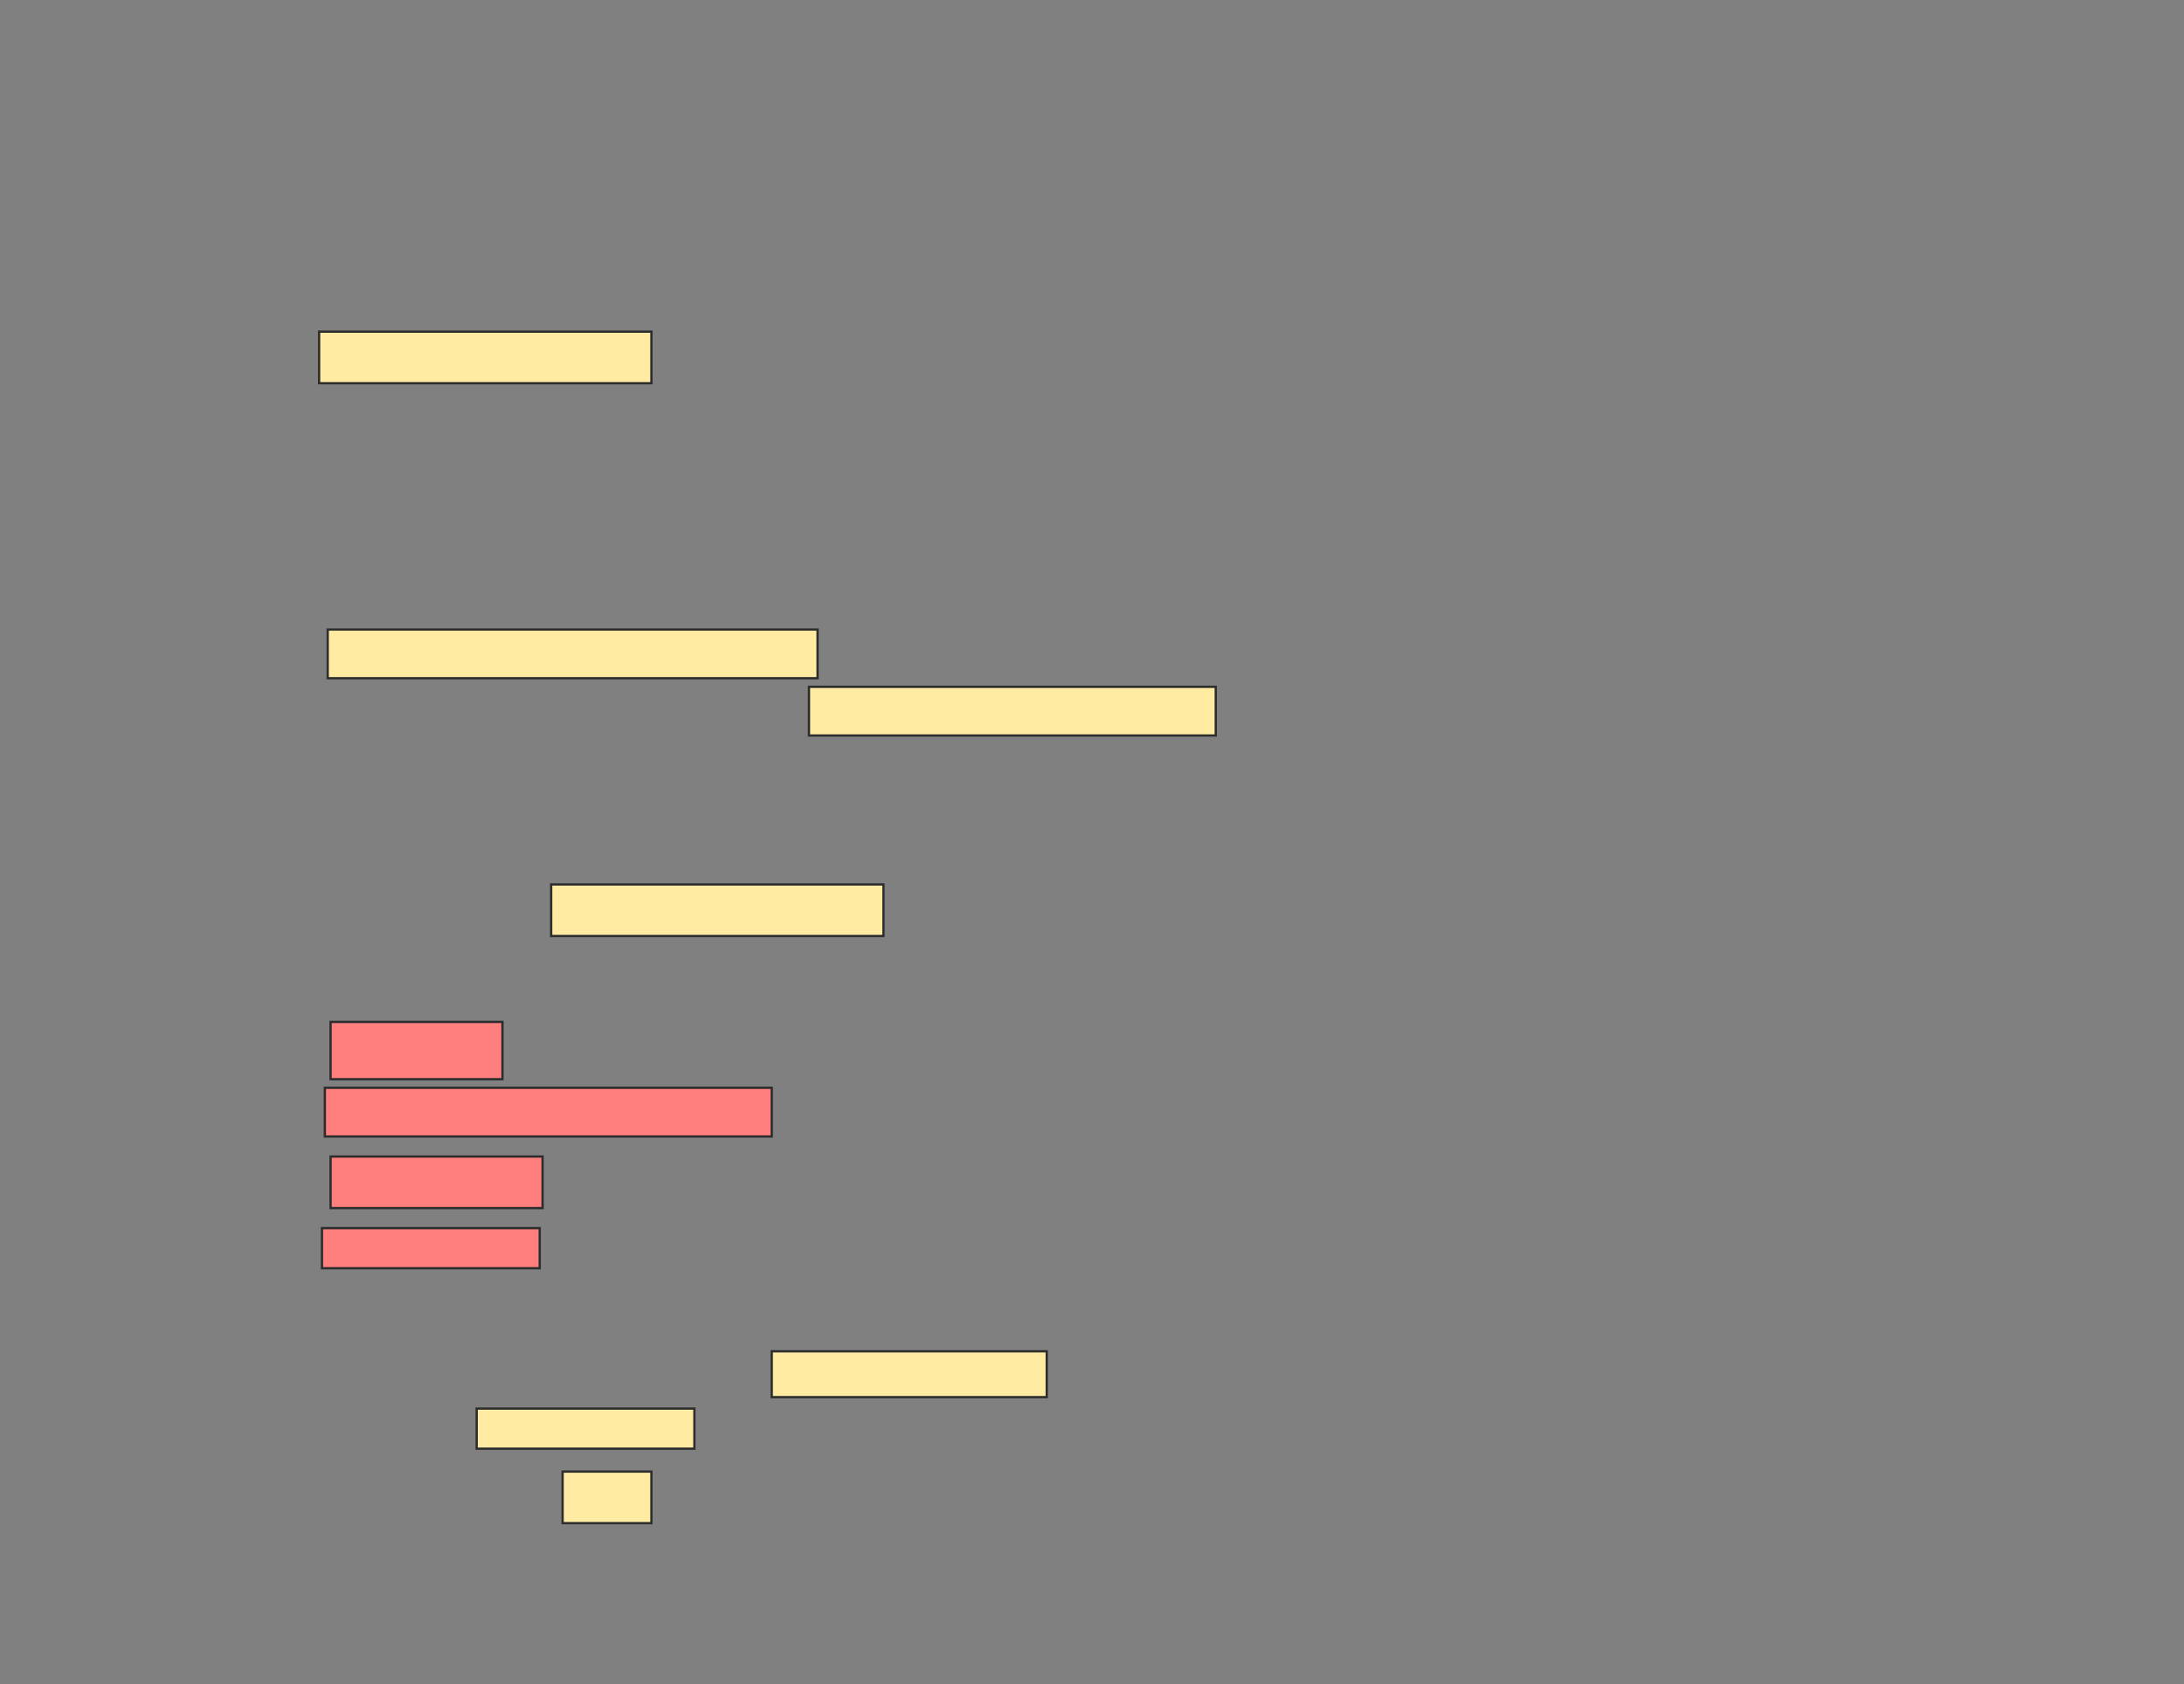<svg xmlns="http://www.w3.org/2000/svg" width="953" height="735">
 <rect width="100%" height="100%" fill="#808080" stroke="none"/>
 <!-- Created with Image Occlusion Enhanced -->
 <g>
  <title>Labels</title>
 </g>
 <g>
  <title>Masks</title>
  <rect id="73bfc82a56bf443f9cddac9f9df9e8cc-ao-1" height="22.5" width="145" y="144.75" x="139.25" stroke="#2D2D2D" fill="#FFEBA2"/>
  <rect id="73bfc82a56bf443f9cddac9f9df9e8cc-ao-2" height="22.5" width="145" y="386" x="240.5" stroke="#2D2D2D" fill="#FFEBA2"/>
  <g id="73bfc82a56bf443f9cddac9f9df9e8cc-ao-3">
   <rect height="21.25" width="213.75" y="274.75" x="143" stroke="#2D2D2D" fill="#FFEBA2"/>
   <rect height="21.25" width="177.5" y="299.75" x="353" stroke="#2D2D2D" fill="#FFEBA2"/>
  </g>
  <g id="73bfc82a56bf443f9cddac9f9df9e8cc-ao-4" class="qshape">
   <rect height="25" width="75" y="446" x="144.25" stroke="#2D2D2D" fill="#FF7E7E" class="qshape"/>
   <rect height="21.25" width="195" y="474.75" x="141.75" stroke="#2D2D2D" fill="#FF7E7E" class="qshape"/>
   <rect height="22.5" width="92.5" y="504.75" x="144.25" stroke="#2D2D2D" fill="#FF7E7E" class="qshape"/>
   <rect height="17.5" width="95" y="536" x="140.5" stroke="#2D2D2D" fill="#FF7E7E" class="qshape"/>
  </g>
  <g id="73bfc82a56bf443f9cddac9f9df9e8cc-ao-5">
   <rect stroke="#2D2D2D" height="20" width="120" y="589.75" x="336.75" fill="#FFEBA2"/>
   <rect height="17.5" width="95" y="614.75" x="208" stroke="#2D2D2D" fill="#FFEBA2"/>
   <rect height="22.5" width="38.75" y="642.25" x="245.5" stroke="#2D2D2D" fill="#FFEBA2"/>
  </g>
 </g>
</svg>